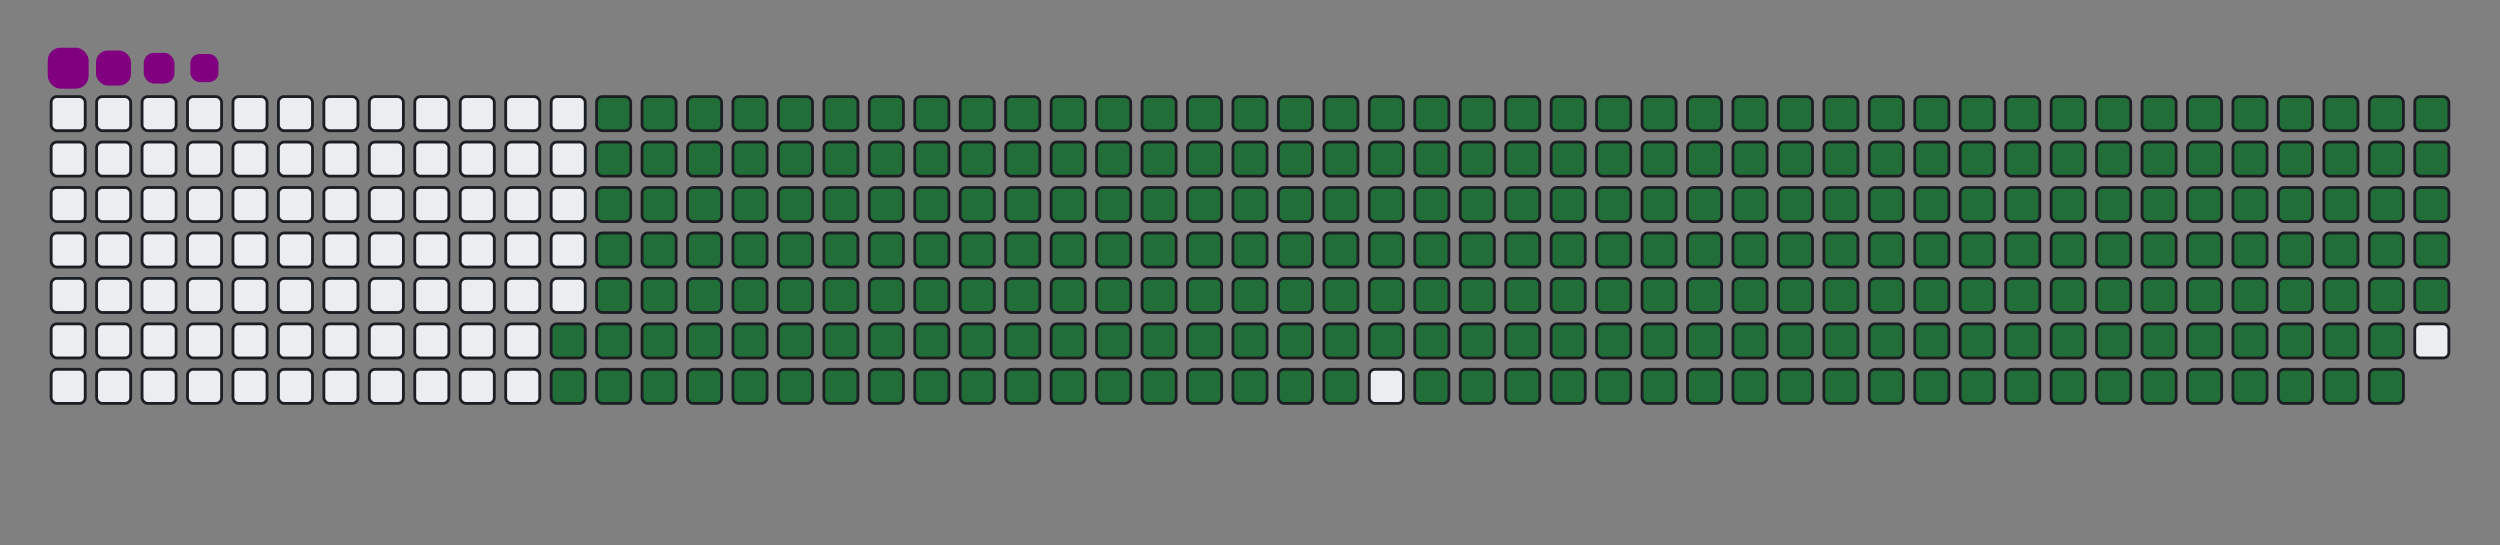 <svg viewBox="-16 -32 880 192" width="880" height="192" xmlns="http://www.w3.org/2000/svg"><rect x="-16" y="-32" width="880" height="192" fill="#808080" stroke="none"/><desc>Generated with https://github.com/Platane/snk</desc><style>:root{--cb:#1b1f230a;--cs:purple;--ce:#ebedf0;--c0:#ebedf0;--c1:#9be9a8;--c2:#40c463;--c3:#30a14e;--c4:#216e39}.c{shape-rendering:geometricPrecision;fill:#ebedf0;stroke-width:1px;stroke:#1b1f230a;animation:none 35900ms linear infinite;width:12px;height:12px}@keyframes c0{72.13%{fill:#216e39}72.15%,100%{fill:#ebedf0}}.c.c0{fill:#216e39;animation-name:c0}@keyframes c1{72.41%{fill:#216e39}72.43%,100%{fill:#ebedf0}}.c.c1{fill:#216e39;animation-name:c1}@keyframes c2{3.61%{fill:#216e39}3.63%,100%{fill:#ebedf0}}.c.c2{fill:#216e39;animation-name:c2}@keyframes c3{26.17%{fill:#216e39}26.19%,100%{fill:#ebedf0}}.c.c3{fill:#216e39;animation-name:c3}@keyframes c4{26.45%{fill:#216e39}26.47%,100%{fill:#ebedf0}}.c.c4{fill:#216e39;animation-name:c4}@keyframes c5{49.02%{fill:#216e39}49.04%,100%{fill:#ebedf0}}.c.c5{fill:#216e39;animation-name:c5}@keyframes c6{49.29%{fill:#216e39}49.31%,100%{fill:#ebedf0}}.c.c6{fill:#216e39;animation-name:c6}@keyframes c7{71.86%{fill:#216e39}71.88%,100%{fill:#ebedf0}}.c.c7{fill:#216e39;animation-name:c7}@keyframes c8{72.69%{fill:#216e39}72.71%,100%{fill:#ebedf0}}.c.c8{fill:#216e39;animation-name:c8}@keyframes c9{3.89%{fill:#216e39}3.91%,100%{fill:#ebedf0}}.c.c9{fill:#216e39;animation-name:c9}@keyframes ca{25.9%{fill:#216e39}25.92%,100%{fill:#ebedf0}}.c.ca{fill:#216e39;animation-name:ca}@keyframes cb{26.73%{fill:#216e39}26.75%,100%{fill:#ebedf0}}.c.cb{fill:#216e39;animation-name:cb}@keyframes cc{48.74%{fill:#216e39}48.76%,100%{fill:#ebedf0}}.c.cc{fill:#216e39;animation-name:cc}@keyframes cd{49.57%{fill:#216e39}49.59%,100%{fill:#ebedf0}}.c.cd{fill:#216e39;animation-name:cd}@keyframes ce{71.58%{fill:#216e39}71.6%,100%{fill:#ebedf0}}.c.ce{fill:#216e39;animation-name:ce}@keyframes cf{72.97%{fill:#216e39}72.99%,100%{fill:#ebedf0}}.c.cf{fill:#216e39;animation-name:cf}@keyframes cg{4.17%{fill:#216e39}4.19%,100%{fill:#ebedf0}}.c.cg{fill:#216e39;animation-name:cg}@keyframes ch{25.62%{fill:#216e39}25.64%,100%{fill:#ebedf0}}.c.ch{fill:#216e39;animation-name:ch}@keyframes ci{27.01%{fill:#216e39}27.03%,100%{fill:#ebedf0}}.c.ci{fill:#216e39;animation-name:ci}@keyframes cj{48.46%{fill:#216e39}48.48%,100%{fill:#ebedf0}}.c.cj{fill:#216e39;animation-name:cj}@keyframes ck{49.85%{fill:#216e39}49.87%,100%{fill:#ebedf0}}.c.ck{fill:#216e39;animation-name:ck}@keyframes cl{71.3%{fill:#216e39}71.32%,100%{fill:#ebedf0}}.c.cl{fill:#216e39;animation-name:cl}@keyframes cm{73.25%{fill:#216e39}73.27%,100%{fill:#ebedf0}}.c.cm{fill:#216e39;animation-name:cm}@keyframes cn{4.45%{fill:#216e39}4.47%,100%{fill:#ebedf0}}.c.cn{fill:#216e39;animation-name:cn}@keyframes co{25.34%{fill:#216e39}25.36%,100%{fill:#ebedf0}}.c.co{fill:#216e39;animation-name:co}@keyframes cp{27.29%{fill:#216e39}27.31%,100%{fill:#ebedf0}}.c.cp{fill:#216e39;animation-name:cp}@keyframes cq{48.18%{fill:#216e39}48.2%,100%{fill:#ebedf0}}.c.cq{fill:#216e39;animation-name:cq}@keyframes cr{50.13%{fill:#216e39}50.15%,100%{fill:#ebedf0}}.c.cr{fill:#216e39;animation-name:cr}@keyframes cs{71.02%{fill:#216e39}71.04%,100%{fill:#ebedf0}}.c.cs{fill:#216e39;animation-name:cs}@keyframes ct{73.53%{fill:#216e39}73.55%,100%{fill:#ebedf0}}.c.ct{fill:#216e39;animation-name:ct}@keyframes cu{4.73%{fill:#216e39}4.75%,100%{fill:#ebedf0}}.c.cu{fill:#216e39;animation-name:cu}@keyframes cv{25.06%{fill:#216e39}25.08%,100%{fill:#ebedf0}}.c.cv{fill:#216e39;animation-name:cv}@keyframes cw{27.57%{fill:#216e39}27.59%,100%{fill:#ebedf0}}.c.cw{fill:#216e39;animation-name:cw}@keyframes cx{47.9%{fill:#216e39}47.92%,100%{fill:#ebedf0}}.c.cx{fill:#216e39;animation-name:cx}@keyframes cy{50.41%{fill:#216e39}50.43%,100%{fill:#ebedf0}}.c.cy{fill:#216e39;animation-name:cy}@keyframes cz{70.74%{fill:#216e39}70.76%,100%{fill:#ebedf0}}.c.cz{fill:#216e39;animation-name:cz}@keyframes c10{73.81%{fill:#216e39}73.83%,100%{fill:#ebedf0}}.c.c10{fill:#216e39;animation-name:c10}@keyframes c11{5%{fill:#216e39}5.02%,100%{fill:#ebedf0}}.c.c11{fill:#216e39;animation-name:c11}@keyframes c12{24.78%{fill:#216e39}24.8%,100%{fill:#ebedf0}}.c.c12{fill:#216e39;animation-name:c12}@keyframes c13{27.85%{fill:#216e39}27.87%,100%{fill:#ebedf0}}.c.c13{fill:#216e39;animation-name:c13}@keyframes c14{47.62%{fill:#216e39}47.64%,100%{fill:#ebedf0}}.c.c14{fill:#216e39;animation-name:c14}@keyframes c15{50.69%{fill:#216e39}50.71%,100%{fill:#ebedf0}}.c.c15{fill:#216e39;animation-name:c15}@keyframes c16{70.46%{fill:#216e39}70.48%,100%{fill:#ebedf0}}.c.c16{fill:#216e39;animation-name:c16}@keyframes c17{74.08%{fill:#216e39}74.1%,100%{fill:#ebedf0}}.c.c17{fill:#216e39;animation-name:c17}@keyframes c18{5.28%{fill:#216e39}5.3%,100%{fill:#ebedf0}}.c.c18{fill:#216e39;animation-name:c18}@keyframes c19{24.5%{fill:#216e39}24.52%,100%{fill:#ebedf0}}.c.c19{fill:#216e39;animation-name:c19}@keyframes c1a{28.12%{fill:#216e39}28.14%,100%{fill:#ebedf0}}.c.c1a{fill:#216e39;animation-name:c1a}@keyframes c1b{47.34%{fill:#216e39}47.36%,100%{fill:#ebedf0}}.c.c1b{fill:#216e39;animation-name:c1b}@keyframes c1c{50.96%{fill:#216e39}50.98%,100%{fill:#ebedf0}}.c.c1c{fill:#216e39;animation-name:c1c}@keyframes c1d{70.18%{fill:#216e39}70.2%,100%{fill:#ebedf0}}.c.c1d{fill:#216e39;animation-name:c1d}@keyframes c1e{74.36%{fill:#216e39}74.38%,100%{fill:#ebedf0}}.c.c1e{fill:#216e39;animation-name:c1e}@keyframes c1f{5.56%{fill:#216e39}5.58%,100%{fill:#ebedf0}}.c.c1f{fill:#216e39;animation-name:c1f}@keyframes c1g{24.22%{fill:#216e39}24.24%,100%{fill:#ebedf0}}.c.c1g{fill:#216e39;animation-name:c1g}@keyframes c1h{28.4%{fill:#216e39}28.42%,100%{fill:#ebedf0}}.c.c1h{fill:#216e39;animation-name:c1h}@keyframes c1i{47.07%{fill:#216e39}47.09%,100%{fill:#ebedf0}}.c.c1i{fill:#216e39;animation-name:c1i}@keyframes c1j{51.24%{fill:#216e39}51.26%,100%{fill:#ebedf0}}.c.c1j{fill:#216e39;animation-name:c1j}@keyframes c1k{69.91%{fill:#216e39}69.93%,100%{fill:#ebedf0}}.c.c1k{fill:#216e39;animation-name:c1k}@keyframes c1l{74.64%{fill:#216e39}74.66%,100%{fill:#ebedf0}}.c.c1l{fill:#216e39;animation-name:c1l}@keyframes c1m{5.84%{fill:#216e39}5.86%,100%{fill:#ebedf0}}.c.c1m{fill:#216e39;animation-name:c1m}@keyframes c1n{23.95%{fill:#216e39}23.97%,100%{fill:#ebedf0}}.c.c1n{fill:#216e39;animation-name:c1n}@keyframes c1o{28.68%{fill:#216e39}28.7%,100%{fill:#ebedf0}}.c.c1o{fill:#216e39;animation-name:c1o}@keyframes c1p{46.79%{fill:#216e39}46.81%,100%{fill:#ebedf0}}.c.c1p{fill:#216e39;animation-name:c1p}@keyframes c1q{51.52%{fill:#216e39}51.54%,100%{fill:#ebedf0}}.c.c1q{fill:#216e39;animation-name:c1q}@keyframes c1r{69.63%{fill:#216e39}69.65%,100%{fill:#ebedf0}}.c.c1r{fill:#216e39;animation-name:c1r}@keyframes c1s{74.92%{fill:#216e39}74.94%,100%{fill:#ebedf0}}.c.c1s{fill:#216e39;animation-name:c1s}@keyframes c1t{6.12%{fill:#216e39}6.14%,100%{fill:#ebedf0}}.c.c1t{fill:#216e39;animation-name:c1t}@keyframes c1u{23.67%{fill:#216e39}23.69%,100%{fill:#ebedf0}}.c.c1u{fill:#216e39;animation-name:c1u}@keyframes c1v{28.96%{fill:#216e39}28.98%,100%{fill:#ebedf0}}.c.c1v{fill:#216e39;animation-name:c1v}@keyframes c1w{46.51%{fill:#216e39}46.53%,100%{fill:#ebedf0}}.c.c1w{fill:#216e39;animation-name:c1w}@keyframes c1x{51.8%{fill:#216e39}51.82%,100%{fill:#ebedf0}}.c.c1x{fill:#216e39;animation-name:c1x}@keyframes c1y{69.35%{fill:#216e39}69.37%,100%{fill:#ebedf0}}.c.c1y{fill:#216e39;animation-name:c1y}@keyframes c1z{75.2%{fill:#216e39}75.22%,100%{fill:#ebedf0}}.c.c1z{fill:#216e39;animation-name:c1z}@keyframes c20{6.4%{fill:#216e39}6.42%,100%{fill:#ebedf0}}.c.c20{fill:#216e39;animation-name:c20}@keyframes c21{23.39%{fill:#216e39}23.41%,100%{fill:#ebedf0}}.c.c21{fill:#216e39;animation-name:c21}@keyframes c22{29.24%{fill:#216e39}29.26%,100%{fill:#ebedf0}}.c.c22{fill:#216e39;animation-name:c22}@keyframes c23{46.23%{fill:#216e39}46.25%,100%{fill:#ebedf0}}.c.c23{fill:#216e39;animation-name:c23}@keyframes c24{52.08%{fill:#216e39}52.1%,100%{fill:#ebedf0}}.c.c24{fill:#216e39;animation-name:c24}@keyframes c25{69.07%{fill:#216e39}69.09%,100%{fill:#ebedf0}}.c.c25{fill:#216e39;animation-name:c25}@keyframes c26{75.48%{fill:#216e39}75.5%,100%{fill:#ebedf0}}.c.c26{fill:#216e39;animation-name:c26}@keyframes c27{6.68%{fill:#216e39}6.7%,100%{fill:#ebedf0}}.c.c27{fill:#216e39;animation-name:c27}@keyframes c28{23.11%{fill:#216e39}23.13%,100%{fill:#ebedf0}}.c.c28{fill:#216e39;animation-name:c28}@keyframes c29{29.52%{fill:#216e39}29.54%,100%{fill:#ebedf0}}.c.c29{fill:#216e39;animation-name:c29}@keyframes c2a{45.95%{fill:#216e39}45.97%,100%{fill:#ebedf0}}.c.c2a{fill:#216e39;animation-name:c2a}@keyframes c2b{52.36%{fill:#216e39}52.38%,100%{fill:#ebedf0}}.c.c2b{fill:#216e39;animation-name:c2b}@keyframes c2c{68.79%{fill:#216e39}68.81%,100%{fill:#ebedf0}}.c.c2c{fill:#216e39;animation-name:c2c}@keyframes c2d{75.76%{fill:#216e39}75.78%,100%{fill:#ebedf0}}.c.c2d{fill:#216e39;animation-name:c2d}@keyframes c2e{6.95%{fill:#216e39}6.97%,100%{fill:#ebedf0}}.c.c2e{fill:#216e39;animation-name:c2e}@keyframes c2f{22.83%{fill:#216e39}22.85%,100%{fill:#ebedf0}}.c.c2f{fill:#216e39;animation-name:c2f}@keyframes c2g{29.8%{fill:#216e39}29.82%,100%{fill:#ebedf0}}.c.c2g{fill:#216e39;animation-name:c2g}@keyframes c2h{45.67%{fill:#216e39}45.69%,100%{fill:#ebedf0}}.c.c2h{fill:#216e39;animation-name:c2h}@keyframes c2i{52.64%{fill:#216e39}52.66%,100%{fill:#ebedf0}}.c.c2i{fill:#216e39;animation-name:c2i}@keyframes c2j{68.51%{fill:#216e39}68.53%,100%{fill:#ebedf0}}.c.c2j{fill:#216e39;animation-name:c2j}@keyframes c2k{76.03%{fill:#216e39}76.05%,100%{fill:#ebedf0}}.c.c2k{fill:#216e39;animation-name:c2k}@keyframes c2l{7.23%{fill:#216e39}7.25%,100%{fill:#ebedf0}}.c.c2l{fill:#216e39;animation-name:c2l}@keyframes c2m{22.55%{fill:#216e39}22.57%,100%{fill:#ebedf0}}.c.c2m{fill:#216e39;animation-name:c2m}@keyframes c2n{30.07%{fill:#216e39}30.09%,100%{fill:#ebedf0}}.c.c2n{fill:#216e39;animation-name:c2n}@keyframes c2o{45.39%{fill:#216e39}45.41%,100%{fill:#ebedf0}}.c.c2o{fill:#216e39;animation-name:c2o}@keyframes c2p{52.91%{fill:#216e39}52.93%,100%{fill:#ebedf0}}.c.c2p{fill:#216e39;animation-name:c2p}@keyframes c2q{68.24%{fill:#216e39}68.26%,100%{fill:#ebedf0}}.c.c2q{fill:#216e39;animation-name:c2q}@keyframes c2r{76.31%{fill:#216e39}76.33%,100%{fill:#ebedf0}}.c.c2r{fill:#216e39;animation-name:c2r}@keyframes c2s{7.51%{fill:#216e39}7.53%,100%{fill:#ebedf0}}.c.c2s{fill:#216e39;animation-name:c2s}@keyframes c2t{22.27%{fill:#216e39}22.29%,100%{fill:#ebedf0}}.c.c2t{fill:#216e39;animation-name:c2t}@keyframes c2u{30.35%{fill:#216e39}30.37%,100%{fill:#ebedf0}}.c.c2u{fill:#216e39;animation-name:c2u}@keyframes c2v{45.12%{fill:#216e39}45.14%,100%{fill:#ebedf0}}.c.c2v{fill:#216e39;animation-name:c2v}@keyframes c2w{53.19%{fill:#216e39}53.21%,100%{fill:#ebedf0}}.c.c2w{fill:#216e39;animation-name:c2w}@keyframes c2x{67.96%{fill:#216e39}67.98%,100%{fill:#ebedf0}}.c.c2x{fill:#216e39;animation-name:c2x}@keyframes c2y{76.59%{fill:#216e39}76.61%,100%{fill:#ebedf0}}.c.c2y{fill:#216e39;animation-name:c2y}@keyframes c2z{7.79%{fill:#216e39}7.81%,100%{fill:#ebedf0}}.c.c2z{fill:#216e39;animation-name:c2z}@keyframes c30{22%{fill:#216e39}22.02%,100%{fill:#ebedf0}}.c.c30{fill:#216e39;animation-name:c30}@keyframes c31{30.63%{fill:#216e39}30.65%,100%{fill:#ebedf0}}.c.c31{fill:#216e39;animation-name:c31}@keyframes c32{44.84%{fill:#216e39}44.86%,100%{fill:#ebedf0}}.c.c32{fill:#216e39;animation-name:c32}@keyframes c33{53.47%{fill:#216e39}53.49%,100%{fill:#ebedf0}}.c.c33{fill:#216e39;animation-name:c33}@keyframes c34{67.68%{fill:#216e39}67.7%,100%{fill:#ebedf0}}.c.c34{fill:#216e39;animation-name:c34}@keyframes c35{76.87%{fill:#216e39}76.89%,100%{fill:#ebedf0}}.c.c35{fill:#216e39;animation-name:c35}@keyframes c36{8.07%{fill:#216e39}8.09%,100%{fill:#ebedf0}}.c.c36{fill:#216e39;animation-name:c36}@keyframes c37{21.72%{fill:#216e39}21.74%,100%{fill:#ebedf0}}.c.c37{fill:#216e39;animation-name:c37}@keyframes c38{30.91%{fill:#216e39}30.93%,100%{fill:#ebedf0}}.c.c38{fill:#216e39;animation-name:c38}@keyframes c39{44.56%{fill:#216e39}44.58%,100%{fill:#ebedf0}}.c.c39{fill:#216e39;animation-name:c39}@keyframes c3a{53.75%{fill:#216e39}53.77%,100%{fill:#ebedf0}}.c.c3a{fill:#216e39;animation-name:c3a}@keyframes c3b{67.4%{fill:#216e39}67.42%,100%{fill:#ebedf0}}.c.c3b{fill:#216e39;animation-name:c3b}@keyframes c3c{77.15%{fill:#216e39}77.17%,100%{fill:#ebedf0}}.c.c3c{fill:#216e39;animation-name:c3c}@keyframes c3d{8.35%{fill:#216e39}8.37%,100%{fill:#ebedf0}}.c.c3d{fill:#216e39;animation-name:c3d}@keyframes c3e{21.44%{fill:#216e39}21.46%,100%{fill:#ebedf0}}.c.c3e{fill:#216e39;animation-name:c3e}@keyframes c3f{31.19%{fill:#216e39}31.21%,100%{fill:#ebedf0}}.c.c3f{fill:#216e39;animation-name:c3f}@keyframes c3g{44.28%{fill:#216e39}44.3%,100%{fill:#ebedf0}}.c.c3g{fill:#216e39;animation-name:c3g}@keyframes c3h{54.03%{fill:#216e39}54.05%,100%{fill:#ebedf0}}.c.c3h{fill:#216e39;animation-name:c3h}@keyframes c3i{67.12%{fill:#216e39}67.14%,100%{fill:#ebedf0}}.c.c3i{fill:#216e39;animation-name:c3i}@keyframes c3j{8.63%{fill:#216e39}8.65%,100%{fill:#ebedf0}}.c.c3j{fill:#216e39;animation-name:c3j}@keyframes c3k{21.16%{fill:#216e39}21.18%,100%{fill:#ebedf0}}.c.c3k{fill:#216e39;animation-name:c3k}@keyframes c3l{31.47%{fill:#216e39}31.49%,100%{fill:#ebedf0}}.c.c3l{fill:#216e39;animation-name:c3l}@keyframes c3m{44%{fill:#216e39}44.02%,100%{fill:#ebedf0}}.c.c3m{fill:#216e39;animation-name:c3m}@keyframes c3n{54.31%{fill:#216e39}54.33%,100%{fill:#ebedf0}}.c.c3n{fill:#216e39;animation-name:c3n}@keyframes c3o{66.84%{fill:#216e39}66.86%,100%{fill:#ebedf0}}.c.c3o{fill:#216e39;animation-name:c3o}@keyframes c3p{77.71%{fill:#216e39}77.73%,100%{fill:#ebedf0}}.c.c3p{fill:#216e39;animation-name:c3p}@keyframes c3q{8.9%{fill:#216e39}8.92%,100%{fill:#ebedf0}}.c.c3q{fill:#216e39;animation-name:c3q}@keyframes c3r{20.88%{fill:#216e39}20.9%,100%{fill:#ebedf0}}.c.c3r{fill:#216e39;animation-name:c3r}@keyframes c3s{31.74%{fill:#216e39}31.76%,100%{fill:#ebedf0}}.c.c3s{fill:#216e39;animation-name:c3s}@keyframes c3t{43.72%{fill:#216e39}43.74%,100%{fill:#ebedf0}}.c.c3t{fill:#216e39;animation-name:c3t}@keyframes c3u{54.59%{fill:#216e39}54.61%,100%{fill:#ebedf0}}.c.c3u{fill:#216e39;animation-name:c3u}@keyframes c3v{66.56%{fill:#216e39}66.58%,100%{fill:#ebedf0}}.c.c3v{fill:#216e39;animation-name:c3v}@keyframes c3w{77.98%{fill:#216e39}78%,100%{fill:#ebedf0}}.c.c3w{fill:#216e39;animation-name:c3w}@keyframes c3x{9.18%{fill:#216e39}9.2%,100%{fill:#ebedf0}}.c.c3x{fill:#216e39;animation-name:c3x}@keyframes c3y{20.6%{fill:#216e39}20.62%,100%{fill:#ebedf0}}.c.c3y{fill:#216e39;animation-name:c3y}@keyframes c3z{32.02%{fill:#216e39}32.04%,100%{fill:#ebedf0}}.c.c3z{fill:#216e39;animation-name:c3z}@keyframes c40{43.44%{fill:#216e39}43.46%,100%{fill:#ebedf0}}.c.c40{fill:#216e39;animation-name:c40}@keyframes c41{54.86%{fill:#216e39}54.88%,100%{fill:#ebedf0}}.c.c41{fill:#216e39;animation-name:c41}@keyframes c42{66.29%{fill:#216e39}66.31%,100%{fill:#ebedf0}}.c.c42{fill:#216e39;animation-name:c42}@keyframes c43{78.26%{fill:#216e39}78.28%,100%{fill:#ebedf0}}.c.c43{fill:#216e39;animation-name:c43}@keyframes c44{9.46%{fill:#216e39}9.48%,100%{fill:#ebedf0}}.c.c44{fill:#216e39;animation-name:c44}@keyframes c45{20.32%{fill:#216e39}20.34%,100%{fill:#ebedf0}}.c.c45{fill:#216e39;animation-name:c45}@keyframes c46{32.3%{fill:#216e39}32.32%,100%{fill:#ebedf0}}.c.c46{fill:#216e39;animation-name:c46}@keyframes c47{43.17%{fill:#216e39}43.19%,100%{fill:#ebedf0}}.c.c47{fill:#216e39;animation-name:c47}@keyframes c48{55.14%{fill:#216e39}55.16%,100%{fill:#ebedf0}}.c.c48{fill:#216e39;animation-name:c48}@keyframes c49{66.01%{fill:#216e39}66.03%,100%{fill:#ebedf0}}.c.c49{fill:#216e39;animation-name:c49}@keyframes c4a{78.54%{fill:#216e39}78.56%,100%{fill:#ebedf0}}.c.c4a{fill:#216e39;animation-name:c4a}@keyframes c4b{9.74%{fill:#216e39}9.76%,100%{fill:#ebedf0}}.c.c4b{fill:#216e39;animation-name:c4b}@keyframes c4c{20.05%{fill:#216e39}20.07%,100%{fill:#ebedf0}}.c.c4c{fill:#216e39;animation-name:c4c}@keyframes c4d{32.58%{fill:#216e39}32.6%,100%{fill:#ebedf0}}.c.c4d{fill:#216e39;animation-name:c4d}@keyframes c4e{42.89%{fill:#216e39}42.91%,100%{fill:#ebedf0}}.c.c4e{fill:#216e39;animation-name:c4e}@keyframes c4f{55.42%{fill:#216e39}55.44%,100%{fill:#ebedf0}}.c.c4f{fill:#216e39;animation-name:c4f}@keyframes c4g{65.73%{fill:#216e39}65.75%,100%{fill:#ebedf0}}.c.c4g{fill:#216e39;animation-name:c4g}@keyframes c4h{78.82%{fill:#216e39}78.84%,100%{fill:#ebedf0}}.c.c4h{fill:#216e39;animation-name:c4h}@keyframes c4i{10.02%{fill:#216e39}10.04%,100%{fill:#ebedf0}}.c.c4i{fill:#216e39;animation-name:c4i}@keyframes c4j{19.77%{fill:#216e39}19.79%,100%{fill:#ebedf0}}.c.c4j{fill:#216e39;animation-name:c4j}@keyframes c4k{32.86%{fill:#216e39}32.88%,100%{fill:#ebedf0}}.c.c4k{fill:#216e39;animation-name:c4k}@keyframes c4l{42.61%{fill:#216e39}42.63%,100%{fill:#ebedf0}}.c.c4l{fill:#216e39;animation-name:c4l}@keyframes c4m{55.7%{fill:#216e39}55.72%,100%{fill:#ebedf0}}.c.c4m{fill:#216e39;animation-name:c4m}@keyframes c4n{65.45%{fill:#216e39}65.47%,100%{fill:#ebedf0}}.c.c4n{fill:#216e39;animation-name:c4n}@keyframes c4o{79.1%{fill:#216e39}79.12%,100%{fill:#ebedf0}}.c.c4o{fill:#216e39;animation-name:c4o}@keyframes c4p{10.3%{fill:#216e39}10.32%,100%{fill:#ebedf0}}.c.c4p{fill:#216e39;animation-name:c4p}@keyframes c4q{19.49%{fill:#216e39}19.51%,100%{fill:#ebedf0}}.c.c4q{fill:#216e39;animation-name:c4q}@keyframes c4r{33.14%{fill:#216e39}33.16%,100%{fill:#ebedf0}}.c.c4r{fill:#216e39;animation-name:c4r}@keyframes c4s{42.33%{fill:#216e39}42.35%,100%{fill:#ebedf0}}.c.c4s{fill:#216e39;animation-name:c4s}@keyframes c4t{55.98%{fill:#216e39}56%,100%{fill:#ebedf0}}.c.c4t{fill:#216e39;animation-name:c4t}@keyframes c4u{65.17%{fill:#216e39}65.19%,100%{fill:#ebedf0}}.c.c4u{fill:#216e39;animation-name:c4u}@keyframes c4v{79.38%{fill:#216e39}79.4%,100%{fill:#ebedf0}}.c.c4v{fill:#216e39;animation-name:c4v}@keyframes c4w{10.57%{fill:#216e39}10.59%,100%{fill:#ebedf0}}.c.c4w{fill:#216e39;animation-name:c4w}@keyframes c4x{19.21%{fill:#216e39}19.23%,100%{fill:#ebedf0}}.c.c4x{fill:#216e39;animation-name:c4x}@keyframes c4y{33.42%{fill:#216e39}33.44%,100%{fill:#ebedf0}}.c.c4y{fill:#216e39;animation-name:c4y}@keyframes c4z{42.05%{fill:#216e39}42.07%,100%{fill:#ebedf0}}.c.c4z{fill:#216e39;animation-name:c4z}@keyframes c50{56.26%{fill:#216e39}56.28%,100%{fill:#ebedf0}}.c.c50{fill:#216e39;animation-name:c50}@keyframes c51{64.89%{fill:#216e39}64.91%,100%{fill:#ebedf0}}.c.c51{fill:#216e39;animation-name:c51}@keyframes c52{79.66%{fill:#216e39}79.68%,100%{fill:#ebedf0}}.c.c52{fill:#216e39;animation-name:c52}@keyframes c53{10.85%{fill:#216e39}10.87%,100%{fill:#ebedf0}}.c.c53{fill:#216e39;animation-name:c53}@keyframes c54{18.93%{fill:#216e39}18.95%,100%{fill:#ebedf0}}.c.c54{fill:#216e39;animation-name:c54}@keyframes c55{33.69%{fill:#216e39}33.71%,100%{fill:#ebedf0}}.c.c55{fill:#216e39;animation-name:c55}@keyframes c56{41.77%{fill:#216e39}41.79%,100%{fill:#ebedf0}}.c.c56{fill:#216e39;animation-name:c56}@keyframes c57{56.54%{fill:#216e39}56.56%,100%{fill:#ebedf0}}.c.c57{fill:#216e39;animation-name:c57}@keyframes c58{64.61%{fill:#216e39}64.63%,100%{fill:#ebedf0}}.c.c58{fill:#216e39;animation-name:c58}@keyframes c59{79.93%{fill:#216e39}79.95%,100%{fill:#ebedf0}}.c.c59{fill:#216e39;animation-name:c59}@keyframes c5a{11.13%{fill:#216e39}11.15%,100%{fill:#ebedf0}}.c.c5a{fill:#216e39;animation-name:c5a}@keyframes c5b{18.65%{fill:#216e39}18.67%,100%{fill:#ebedf0}}.c.c5b{fill:#216e39;animation-name:c5b}@keyframes c5c{33.97%{fill:#216e39}33.99%,100%{fill:#ebedf0}}.c.c5c{fill:#216e39;animation-name:c5c}@keyframes c5d{41.49%{fill:#216e39}41.51%,100%{fill:#ebedf0}}.c.c5d{fill:#216e39;animation-name:c5d}@keyframes c5e{56.81%{fill:#216e39}56.83%,100%{fill:#ebedf0}}.c.c5e{fill:#216e39;animation-name:c5e}@keyframes c5f{64.34%{fill:#216e39}64.36%,100%{fill:#ebedf0}}.c.c5f{fill:#216e39;animation-name:c5f}@keyframes c5g{80.21%{fill:#216e39}80.23%,100%{fill:#ebedf0}}.c.c5g{fill:#216e39;animation-name:c5g}@keyframes c5h{11.41%{fill:#216e39}11.43%,100%{fill:#ebedf0}}.c.c5h{fill:#216e39;animation-name:c5h}@keyframes c5i{18.37%{fill:#216e39}18.39%,100%{fill:#ebedf0}}.c.c5i{fill:#216e39;animation-name:c5i}@keyframes c5j{34.25%{fill:#216e39}34.27%,100%{fill:#ebedf0}}.c.c5j{fill:#216e39;animation-name:c5j}@keyframes c5k{41.22%{fill:#216e39}41.24%,100%{fill:#ebedf0}}.c.c5k{fill:#216e39;animation-name:c5k}@keyframes c5l{57.09%{fill:#216e39}57.11%,100%{fill:#ebedf0}}.c.c5l{fill:#216e39;animation-name:c5l}@keyframes c5m{64.06%{fill:#216e39}64.08%,100%{fill:#ebedf0}}.c.c5m{fill:#216e39;animation-name:c5m}@keyframes c5n{80.49%{fill:#216e39}80.51%,100%{fill:#ebedf0}}.c.c5n{fill:#216e39;animation-name:c5n}@keyframes c5o{11.69%{fill:#216e39}11.71%,100%{fill:#ebedf0}}.c.c5o{fill:#216e39;animation-name:c5o}@keyframes c5p{18.1%{fill:#216e39}18.12%,100%{fill:#ebedf0}}.c.c5p{fill:#216e39;animation-name:c5p}@keyframes c5q{34.53%{fill:#216e39}34.55%,100%{fill:#ebedf0}}.c.c5q{fill:#216e39;animation-name:c5q}@keyframes c5r{40.94%{fill:#216e39}40.96%,100%{fill:#ebedf0}}.c.c5r{fill:#216e39;animation-name:c5r}@keyframes c5s{57.37%{fill:#216e39}57.39%,100%{fill:#ebedf0}}.c.c5s{fill:#216e39;animation-name:c5s}@keyframes c5t{63.78%{fill:#216e39}63.8%,100%{fill:#ebedf0}}.c.c5t{fill:#216e39;animation-name:c5t}@keyframes c5u{80.77%{fill:#216e39}80.79%,100%{fill:#ebedf0}}.c.c5u{fill:#216e39;animation-name:c5u}@keyframes c5v{11.97%{fill:#216e39}11.99%,100%{fill:#ebedf0}}.c.c5v{fill:#216e39;animation-name:c5v}@keyframes c5w{17.82%{fill:#216e39}17.84%,100%{fill:#ebedf0}}.c.c5w{fill:#216e39;animation-name:c5w}@keyframes c5x{34.81%{fill:#216e39}34.83%,100%{fill:#ebedf0}}.c.c5x{fill:#216e39;animation-name:c5x}@keyframes c5y{40.66%{fill:#216e39}40.68%,100%{fill:#ebedf0}}.c.c5y{fill:#216e39;animation-name:c5y}@keyframes c5z{57.65%{fill:#216e39}57.67%,100%{fill:#ebedf0}}.c.c5z{fill:#216e39;animation-name:c5z}@keyframes c60{63.5%{fill:#216e39}63.52%,100%{fill:#ebedf0}}.c.c60{fill:#216e39;animation-name:c60}@keyframes c61{81.05%{fill:#216e39}81.07%,100%{fill:#ebedf0}}.c.c61{fill:#216e39;animation-name:c61}@keyframes c62{12.25%{fill:#216e39}12.27%,100%{fill:#ebedf0}}.c.c62{fill:#216e39;animation-name:c62}@keyframes c63{17.54%{fill:#216e39}17.56%,100%{fill:#ebedf0}}.c.c63{fill:#216e39;animation-name:c63}@keyframes c64{35.09%{fill:#216e39}35.11%,100%{fill:#ebedf0}}.c.c64{fill:#216e39;animation-name:c64}@keyframes c65{40.38%{fill:#216e39}40.4%,100%{fill:#ebedf0}}.c.c65{fill:#216e39;animation-name:c65}@keyframes c66{57.93%{fill:#216e39}57.95%,100%{fill:#ebedf0}}.c.c66{fill:#216e39;animation-name:c66}@keyframes c67{63.22%{fill:#216e39}63.24%,100%{fill:#ebedf0}}.c.c67{fill:#216e39;animation-name:c67}@keyframes c68{81.33%{fill:#216e39}81.35%,100%{fill:#ebedf0}}.c.c68{fill:#216e39;animation-name:c68}@keyframes c69{12.52%{fill:#216e39}12.54%,100%{fill:#ebedf0}}.c.c69{fill:#216e39;animation-name:c69}@keyframes c6a{17.26%{fill:#216e39}17.28%,100%{fill:#ebedf0}}.c.c6a{fill:#216e39;animation-name:c6a}@keyframes c6b{35.37%{fill:#216e39}35.39%,100%{fill:#ebedf0}}.c.c6b{fill:#216e39;animation-name:c6b}@keyframes c6c{40.1%{fill:#216e39}40.12%,100%{fill:#ebedf0}}.c.c6c{fill:#216e39;animation-name:c6c}@keyframes c6d{58.21%{fill:#216e39}58.23%,100%{fill:#ebedf0}}.c.c6d{fill:#216e39;animation-name:c6d}@keyframes c6e{62.94%{fill:#216e39}62.96%,100%{fill:#ebedf0}}.c.c6e{fill:#216e39;animation-name:c6e}@keyframes c6f{81.61%{fill:#216e39}81.63%,100%{fill:#ebedf0}}.c.c6f{fill:#216e39;animation-name:c6f}@keyframes c6g{12.8%{fill:#216e39}12.82%,100%{fill:#ebedf0}}.c.c6g{fill:#216e39;animation-name:c6g}@keyframes c6h{16.98%{fill:#216e39}17%,100%{fill:#ebedf0}}.c.c6h{fill:#216e39;animation-name:c6h}@keyframes c6i{35.64%{fill:#216e39}35.66%,100%{fill:#ebedf0}}.c.c6i{fill:#216e39;animation-name:c6i}@keyframes c6j{39.82%{fill:#216e39}39.84%,100%{fill:#ebedf0}}.c.c6j{fill:#216e39;animation-name:c6j}@keyframes c6k{58.49%{fill:#216e39}58.51%,100%{fill:#ebedf0}}.c.c6k{fill:#216e39;animation-name:c6k}@keyframes c6l{62.66%{fill:#216e39}62.68%,100%{fill:#ebedf0}}.c.c6l{fill:#216e39;animation-name:c6l}@keyframes c6m{81.88%{fill:#216e39}81.9%,100%{fill:#ebedf0}}.c.c6m{fill:#216e39;animation-name:c6m}@keyframes c6n{13.08%{fill:#216e39}13.1%,100%{fill:#ebedf0}}.c.c6n{fill:#216e39;animation-name:c6n}@keyframes c6o{16.7%{fill:#216e39}16.72%,100%{fill:#ebedf0}}.c.c6o{fill:#216e39;animation-name:c6o}@keyframes c6p{35.92%{fill:#216e39}35.94%,100%{fill:#ebedf0}}.c.c6p{fill:#216e39;animation-name:c6p}@keyframes c6q{39.54%{fill:#216e39}39.56%,100%{fill:#ebedf0}}.c.c6q{fill:#216e39;animation-name:c6q}@keyframes c6r{58.76%{fill:#216e39}58.78%,100%{fill:#ebedf0}}.c.c6r{fill:#216e39;animation-name:c6r}@keyframes c6s{62.39%{fill:#216e39}62.41%,100%{fill:#ebedf0}}.c.c6s{fill:#216e39;animation-name:c6s}@keyframes c6t{82.16%{fill:#216e39}82.18%,100%{fill:#ebedf0}}.c.c6t{fill:#216e39;animation-name:c6t}@keyframes c6u{13.36%{fill:#216e39}13.38%,100%{fill:#ebedf0}}.c.c6u{fill:#216e39;animation-name:c6u}@keyframes c6v{16.42%{fill:#216e39}16.44%,100%{fill:#ebedf0}}.c.c6v{fill:#216e39;animation-name:c6v}@keyframes c6w{36.2%{fill:#216e39}36.22%,100%{fill:#ebedf0}}.c.c6w{fill:#216e39;animation-name:c6w}@keyframes c6x{39.27%{fill:#216e39}39.29%,100%{fill:#ebedf0}}.c.c6x{fill:#216e39;animation-name:c6x}@keyframes c6y{59.04%{fill:#216e39}59.06%,100%{fill:#ebedf0}}.c.c6y{fill:#216e39;animation-name:c6y}@keyframes c6z{62.11%{fill:#216e39}62.13%,100%{fill:#ebedf0}}.c.c6z{fill:#216e39;animation-name:c6z}@keyframes c70{82.44%{fill:#216e39}82.46%,100%{fill:#ebedf0}}.c.c70{fill:#216e39;animation-name:c70}@keyframes c71{13.64%{fill:#216e39}13.66%,100%{fill:#ebedf0}}.c.c71{fill:#216e39;animation-name:c71}@keyframes c72{16.15%{fill:#216e39}16.17%,100%{fill:#ebedf0}}.c.c72{fill:#216e39;animation-name:c72}@keyframes c73{36.48%{fill:#216e39}36.5%,100%{fill:#ebedf0}}.c.c73{fill:#216e39;animation-name:c73}@keyframes c74{38.99%{fill:#216e39}39.01%,100%{fill:#ebedf0}}.c.c74{fill:#216e39;animation-name:c74}@keyframes c75{59.32%{fill:#216e39}59.34%,100%{fill:#ebedf0}}.c.c75{fill:#216e39;animation-name:c75}@keyframes c76{61.83%{fill:#216e39}61.85%,100%{fill:#ebedf0}}.c.c76{fill:#216e39;animation-name:c76}@keyframes c77{82.72%{fill:#216e39}82.74%,100%{fill:#ebedf0}}.c.c77{fill:#216e39;animation-name:c77}@keyframes c78{13.92%{fill:#216e39}13.94%,100%{fill:#ebedf0}}.c.c78{fill:#216e39;animation-name:c78}@keyframes c79{15.87%{fill:#216e39}15.89%,100%{fill:#ebedf0}}.c.c79{fill:#216e39;animation-name:c79}@keyframes c7a{36.76%{fill:#216e39}36.78%,100%{fill:#ebedf0}}.c.c7a{fill:#216e39;animation-name:c7a}@keyframes c7b{38.71%{fill:#216e39}38.73%,100%{fill:#ebedf0}}.c.c7b{fill:#216e39;animation-name:c7b}@keyframes c7c{59.6%{fill:#216e39}59.62%,100%{fill:#ebedf0}}.c.c7c{fill:#216e39;animation-name:c7c}@keyframes c7d{61.55%{fill:#216e39}61.57%,100%{fill:#ebedf0}}.c.c7d{fill:#216e39;animation-name:c7d}@keyframes c7e{83%{fill:#216e39}83.02%,100%{fill:#ebedf0}}.c.c7e{fill:#216e39;animation-name:c7e}@keyframes c7f{14.2%{fill:#216e39}14.22%,100%{fill:#ebedf0}}.c.c7f{fill:#216e39;animation-name:c7f}@keyframes c7g{15.59%{fill:#216e39}15.61%,100%{fill:#ebedf0}}.c.c7g{fill:#216e39;animation-name:c7g}@keyframes c7h{37.04%{fill:#216e39}37.06%,100%{fill:#ebedf0}}.c.c7h{fill:#216e39;animation-name:c7h}@keyframes c7i{38.43%{fill:#216e39}38.45%,100%{fill:#ebedf0}}.c.c7i{fill:#216e39;animation-name:c7i}@keyframes c7j{59.88%{fill:#216e39}59.9%,100%{fill:#ebedf0}}.c.c7j{fill:#216e39;animation-name:c7j}@keyframes c7k{61.27%{fill:#216e39}61.29%,100%{fill:#ebedf0}}.c.c7k{fill:#216e39;animation-name:c7k}@keyframes c7l{83.28%{fill:#216e39}83.3%,100%{fill:#ebedf0}}.c.c7l{fill:#216e39;animation-name:c7l}@keyframes c7m{14.47%{fill:#216e39}14.49%,100%{fill:#ebedf0}}.c.c7m{fill:#216e39;animation-name:c7m}@keyframes c7n{15.31%{fill:#216e39}15.33%,100%{fill:#ebedf0}}.c.c7n{fill:#216e39;animation-name:c7n}@keyframes c7o{37.32%{fill:#216e39}37.34%,100%{fill:#ebedf0}}.c.c7o{fill:#216e39;animation-name:c7o}@keyframes c7p{38.15%{fill:#216e39}38.17%,100%{fill:#ebedf0}}.c.c7p{fill:#216e39;animation-name:c7p}@keyframes c7q{60.16%{fill:#216e39}60.18%,100%{fill:#ebedf0}}.c.c7q{fill:#216e39;animation-name:c7q}@keyframes c7r{60.99%{fill:#216e39}61.01%,100%{fill:#ebedf0}}.c.c7r{fill:#216e39;animation-name:c7r}@keyframes c7s{83.56%{fill:#216e39}83.58%,100%{fill:#ebedf0}}.c.c7s{fill:#216e39;animation-name:c7s}@keyframes c7t{14.75%{fill:#216e39}14.77%,100%{fill:#ebedf0}}.c.c7t{fill:#216e39;animation-name:c7t}@keyframes c7u{15.03%{fill:#216e39}15.05%,100%{fill:#ebedf0}}.c.c7u{fill:#216e39;animation-name:c7u}@keyframes c7v{37.59%{fill:#216e39}37.61%,100%{fill:#ebedf0}}.c.c7v{fill:#216e39;animation-name:c7v}@keyframes c7w{37.87%{fill:#216e39}37.89%,100%{fill:#ebedf0}}.c.c7w{fill:#216e39;animation-name:c7w}@keyframes c7x{60.44%{fill:#216e39}60.46%,100%{fill:#ebedf0}}.c.c7x{fill:#216e39;animation-name:c7x}.u{transform-origin:0 0;transform:scale(0,1);animation:none linear 35900ms infinite}@keyframes u0{3.61%{transform:scale(0.000,1)}3.63%,3.89%{transform:scale(0.003,1)}3.91%,4.17%{transform:scale(0.007,1)}4.19%,4.45%{transform:scale(0.010,1)}4.47%,4.73%{transform:scale(0.014,1)}4.75%,5%{transform:scale(0.017,1)}5.02%,5.28%{transform:scale(0.021,1)}5.3%,5.56%{transform:scale(0.024,1)}5.58%,5.84%{transform:scale(0.028,1)}5.86%,6.12%{transform:scale(0.031,1)}6.14%,6.4%{transform:scale(0.035,1)}6.42%,6.68%{transform:scale(0.038,1)}6.7%,6.95%{transform:scale(0.042,1)}6.97%,7.23%{transform:scale(0.045,1)}7.25%,7.51%{transform:scale(0.049,1)}7.53%,7.79%{transform:scale(0.052,1)}7.81%,8.07%{transform:scale(0.056,1)}8.09%,8.35%{transform:scale(0.059,1)}8.37%,8.63%{transform:scale(0.063,1)}8.65%,8.9%{transform:scale(0.066,1)}8.92%,9.18%{transform:scale(0.070,1)}9.2%,9.46%{transform:scale(0.073,1)}9.48%,9.74%{transform:scale(0.077,1)}9.76%,10.02%{transform:scale(0.080,1)}10.04%,10.3%{transform:scale(0.084,1)}10.32%,10.57%{transform:scale(0.087,1)}10.59%,10.85%{transform:scale(0.091,1)}10.87%,11.13%{transform:scale(0.094,1)}11.15%,11.41%{transform:scale(0.098,1)}11.43%,11.69%{transform:scale(0.101,1)}11.71%,11.97%{transform:scale(0.105,1)}11.99%,12.25%{transform:scale(0.108,1)}12.27%,12.52%{transform:scale(0.112,1)}12.54%,12.8%{transform:scale(0.115,1)}12.82%,13.08%{transform:scale(0.119,1)}13.1%,13.36%{transform:scale(0.122,1)}13.38%,13.64%{transform:scale(0.126,1)}13.66%,13.92%{transform:scale(0.129,1)}13.94%,14.2%{transform:scale(0.133,1)}14.22%,14.47%{transform:scale(0.136,1)}14.49%,14.75%{transform:scale(0.140,1)}14.77%,15.03%{transform:scale(0.143,1)}15.05%,15.31%{transform:scale(0.147,1)}15.33%,15.59%{transform:scale(0.150,1)}15.61%,15.87%{transform:scale(0.154,1)}15.89%,16.15%{transform:scale(0.157,1)}16.17%,16.42%{transform:scale(0.161,1)}16.44%,16.7%{transform:scale(0.164,1)}16.72%,16.98%{transform:scale(0.168,1)}17%,17.26%{transform:scale(0.171,1)}17.28%,17.54%{transform:scale(0.175,1)}17.56%,17.82%{transform:scale(0.178,1)}17.84%,18.1%{transform:scale(0.182,1)}18.12%,18.37%{transform:scale(0.185,1)}18.39%,18.65%{transform:scale(0.189,1)}18.67%,18.93%{transform:scale(0.192,1)}18.95%,19.21%{transform:scale(0.196,1)}19.23%,19.49%{transform:scale(0.199,1)}19.51%,19.77%{transform:scale(0.203,1)}19.79%,20.05%{transform:scale(0.206,1)}20.07%,20.32%{transform:scale(0.210,1)}20.34%,20.6%{transform:scale(0.213,1)}20.62%,20.88%{transform:scale(0.217,1)}20.9%,21.16%{transform:scale(0.220,1)}21.18%,21.44%{transform:scale(0.224,1)}21.46%,21.72%{transform:scale(0.227,1)}21.74%,22%{transform:scale(0.231,1)}22.02%,22.27%{transform:scale(0.234,1)}22.29%,22.55%{transform:scale(0.238,1)}22.57%,22.83%{transform:scale(0.241,1)}22.85%,23.11%{transform:scale(0.245,1)}23.13%,23.39%{transform:scale(0.248,1)}23.41%,23.67%{transform:scale(0.252,1)}23.69%,23.95%{transform:scale(0.255,1)}23.97%,24.22%{transform:scale(0.259,1)}24.24%,24.5%{transform:scale(0.262,1)}24.52%,24.78%{transform:scale(0.266,1)}24.8%,25.06%{transform:scale(0.269,1)}25.08%,25.34%{transform:scale(0.273,1)}25.36%,25.62%{transform:scale(0.276,1)}25.64%,25.9%{transform:scale(0.280,1)}25.92%,26.17%{transform:scale(0.283,1)}26.19%,26.45%{transform:scale(0.287,1)}26.47%,26.73%{transform:scale(0.290,1)}26.75%,27.01%{transform:scale(0.294,1)}27.03%,27.29%{transform:scale(0.297,1)}27.31%,27.57%{transform:scale(0.301,1)}27.59%,27.85%{transform:scale(0.304,1)}27.87%,28.12%{transform:scale(0.308,1)}28.14%,28.4%{transform:scale(0.311,1)}28.42%,28.68%{transform:scale(0.315,1)}28.7%,28.96%{transform:scale(0.318,1)}28.98%,29.24%{transform:scale(0.322,1)}29.26%,29.52%{transform:scale(0.325,1)}29.54%,29.8%{transform:scale(0.329,1)}29.82%,30.07%{transform:scale(0.332,1)}30.09%,30.35%{transform:scale(0.336,1)}30.37%,30.63%{transform:scale(0.339,1)}30.65%,30.91%{transform:scale(0.343,1)}30.93%,31.19%{transform:scale(0.346,1)}31.21%,31.47%{transform:scale(0.350,1)}31.49%,31.74%{transform:scale(0.353,1)}31.76%,32.02%{transform:scale(0.357,1)}32.04%,32.3%{transform:scale(0.360,1)}32.32%,32.58%{transform:scale(0.364,1)}32.6%,32.86%{transform:scale(0.367,1)}32.88%,33.14%{transform:scale(0.371,1)}33.16%,33.42%{transform:scale(0.374,1)}33.44%,33.69%{transform:scale(0.378,1)}33.71%,33.97%{transform:scale(0.381,1)}33.99%,34.25%{transform:scale(0.385,1)}34.27%,34.53%{transform:scale(0.388,1)}34.55%,34.81%{transform:scale(0.392,1)}34.83%,35.09%{transform:scale(0.395,1)}35.11%,35.37%{transform:scale(0.399,1)}35.39%,35.64%{transform:scale(0.402,1)}35.66%,35.92%{transform:scale(0.406,1)}35.94%,36.2%{transform:scale(0.409,1)}36.22%,36.48%{transform:scale(0.413,1)}36.5%,36.76%{transform:scale(0.416,1)}36.78%,37.04%{transform:scale(0.420,1)}37.06%,37.32%{transform:scale(0.423,1)}37.34%,37.59%{transform:scale(0.427,1)}37.61%,37.87%{transform:scale(0.430,1)}37.89%,38.15%{transform:scale(0.434,1)}38.17%,38.43%{transform:scale(0.437,1)}38.45%,38.71%{transform:scale(0.441,1)}38.73%,38.99%{transform:scale(0.444,1)}39.01%,39.27%{transform:scale(0.448,1)}39.29%,39.54%{transform:scale(0.451,1)}39.56%,39.82%{transform:scale(0.455,1)}39.84%,40.1%{transform:scale(0.458,1)}40.12%,40.38%{transform:scale(0.462,1)}40.4%,40.66%{transform:scale(0.465,1)}40.68%,40.94%{transform:scale(0.469,1)}40.96%,41.22%{transform:scale(0.472,1)}41.24%,41.49%{transform:scale(0.476,1)}41.51%,41.77%{transform:scale(0.479,1)}41.79%,42.05%{transform:scale(0.483,1)}42.07%,42.33%{transform:scale(0.486,1)}42.35%,42.61%{transform:scale(0.490,1)}42.63%,42.89%{transform:scale(0.493,1)}42.91%,43.17%{transform:scale(0.497,1)}43.19%,43.44%{transform:scale(0.500,1)}43.46%,43.72%{transform:scale(0.503,1)}43.74%,44%{transform:scale(0.507,1)}44.02%,44.28%{transform:scale(0.510,1)}44.3%,44.56%{transform:scale(0.514,1)}44.58%,44.84%{transform:scale(0.517,1)}44.86%,45.12%{transform:scale(0.521,1)}45.14%,45.39%{transform:scale(0.524,1)}45.41%,45.67%{transform:scale(0.528,1)}45.69%,45.95%{transform:scale(0.531,1)}45.97%,46.23%{transform:scale(0.535,1)}46.25%,46.51%{transform:scale(0.538,1)}46.53%,46.79%{transform:scale(0.542,1)}46.81%,47.07%{transform:scale(0.545,1)}47.09%,47.34%{transform:scale(0.549,1)}47.36%,47.62%{transform:scale(0.552,1)}47.64%,47.9%{transform:scale(0.556,1)}47.92%,48.18%{transform:scale(0.559,1)}48.2%,48.46%{transform:scale(0.563,1)}48.48%,48.74%{transform:scale(0.566,1)}48.76%,49.02%{transform:scale(0.570,1)}49.04%,49.29%{transform:scale(0.573,1)}49.31%,49.57%{transform:scale(0.577,1)}49.59%,49.85%{transform:scale(0.580,1)}49.87%,50.13%{transform:scale(0.584,1)}50.15%,50.41%{transform:scale(0.587,1)}50.43%,50.69%{transform:scale(0.591,1)}50.71%,50.96%{transform:scale(0.594,1)}50.98%,51.24%{transform:scale(0.598,1)}51.26%,51.52%{transform:scale(0.601,1)}51.54%,51.8%{transform:scale(0.605,1)}51.82%,52.08%{transform:scale(0.608,1)}52.1%,52.36%{transform:scale(0.612,1)}52.38%,52.64%{transform:scale(0.615,1)}52.66%,52.91%{transform:scale(0.619,1)}52.93%,53.19%{transform:scale(0.622,1)}53.21%,53.47%{transform:scale(0.626,1)}53.49%,53.75%{transform:scale(0.629,1)}53.77%,54.03%{transform:scale(0.633,1)}54.05%,54.31%{transform:scale(0.636,1)}54.33%,54.59%{transform:scale(0.640,1)}54.61%,54.86%{transform:scale(0.643,1)}54.88%,55.14%{transform:scale(0.647,1)}55.16%,55.42%{transform:scale(0.650,1)}55.44%,55.7%{transform:scale(0.654,1)}55.72%,55.98%{transform:scale(0.657,1)}56%,56.26%{transform:scale(0.661,1)}56.28%,56.54%{transform:scale(0.664,1)}56.56%,56.81%{transform:scale(0.668,1)}56.83%,57.09%{transform:scale(0.671,1)}57.11%,57.37%{transform:scale(0.675,1)}57.39%,57.65%{transform:scale(0.678,1)}57.67%,57.93%{transform:scale(0.682,1)}57.95%,58.21%{transform:scale(0.685,1)}58.23%,58.49%{transform:scale(0.689,1)}58.51%,58.76%{transform:scale(0.692,1)}58.78%,59.04%{transform:scale(0.696,1)}59.06%,59.32%{transform:scale(0.699,1)}59.34%,59.6%{transform:scale(0.703,1)}59.62%,59.88%{transform:scale(0.706,1)}59.9%,60.16%{transform:scale(0.710,1)}60.18%,60.44%{transform:scale(0.713,1)}60.46%,60.99%{transform:scale(0.717,1)}61.01%,61.27%{transform:scale(0.720,1)}61.29%,61.55%{transform:scale(0.724,1)}61.57%,61.83%{transform:scale(0.727,1)}61.85%,62.11%{transform:scale(0.731,1)}62.13%,62.39%{transform:scale(0.734,1)}62.41%,62.66%{transform:scale(0.738,1)}62.68%,62.94%{transform:scale(0.741,1)}62.96%,63.22%{transform:scale(0.745,1)}63.24%,63.5%{transform:scale(0.748,1)}63.52%,63.78%{transform:scale(0.752,1)}63.8%,64.06%{transform:scale(0.755,1)}64.08%,64.34%{transform:scale(0.759,1)}64.36%,64.61%{transform:scale(0.762,1)}64.63%,64.89%{transform:scale(0.766,1)}64.91%,65.17%{transform:scale(0.769,1)}65.19%,65.45%{transform:scale(0.773,1)}65.47%,65.73%{transform:scale(0.776,1)}65.75%,66.01%{transform:scale(0.780,1)}66.03%,66.29%{transform:scale(0.783,1)}66.31%,66.56%{transform:scale(0.787,1)}66.58%,66.84%{transform:scale(0.790,1)}66.86%,67.12%{transform:scale(0.794,1)}67.14%,67.4%{transform:scale(0.797,1)}67.42%,67.68%{transform:scale(0.801,1)}67.7%,67.96%{transform:scale(0.804,1)}67.98%,68.24%{transform:scale(0.808,1)}68.26%,68.51%{transform:scale(0.811,1)}68.53%,68.79%{transform:scale(0.815,1)}68.81%,69.07%{transform:scale(0.818,1)}69.09%,69.35%{transform:scale(0.822,1)}69.37%,69.63%{transform:scale(0.825,1)}69.65%,69.91%{transform:scale(0.829,1)}69.93%,70.18%{transform:scale(0.832,1)}70.2%,70.46%{transform:scale(0.836,1)}70.48%,70.74%{transform:scale(0.839,1)}70.76%,71.02%{transform:scale(0.843,1)}71.04%,71.3%{transform:scale(0.846,1)}71.32%,71.58%{transform:scale(0.850,1)}71.6%,71.86%{transform:scale(0.853,1)}71.88%,72.13%{transform:scale(0.857,1)}72.15%,72.41%{transform:scale(0.860,1)}72.43%,72.69%{transform:scale(0.864,1)}72.71%,72.97%{transform:scale(0.867,1)}72.99%,73.25%{transform:scale(0.871,1)}73.27%,73.53%{transform:scale(0.874,1)}73.55%,73.81%{transform:scale(0.878,1)}73.83%,74.08%{transform:scale(0.881,1)}74.1%,74.36%{transform:scale(0.885,1)}74.38%,74.64%{transform:scale(0.888,1)}74.66%,74.92%{transform:scale(0.892,1)}74.94%,75.2%{transform:scale(0.895,1)}75.22%,75.48%{transform:scale(0.899,1)}75.5%,75.76%{transform:scale(0.902,1)}75.78%,76.03%{transform:scale(0.906,1)}76.05%,76.31%{transform:scale(0.909,1)}76.33%,76.59%{transform:scale(0.913,1)}76.61%,76.87%{transform:scale(0.916,1)}76.89%,77.15%{transform:scale(0.920,1)}77.17%,77.71%{transform:scale(0.923,1)}77.73%,77.98%{transform:scale(0.927,1)}78%,78.26%{transform:scale(0.930,1)}78.28%,78.54%{transform:scale(0.934,1)}78.56%,78.82%{transform:scale(0.937,1)}78.84%,79.1%{transform:scale(0.941,1)}79.12%,79.38%{transform:scale(0.944,1)}79.4%,79.66%{transform:scale(0.948,1)}79.68%,79.93%{transform:scale(0.951,1)}79.95%,80.21%{transform:scale(0.955,1)}80.23%,80.49%{transform:scale(0.958,1)}80.51%,80.77%{transform:scale(0.962,1)}80.79%,81.05%{transform:scale(0.965,1)}81.07%,81.33%{transform:scale(0.969,1)}81.35%,81.61%{transform:scale(0.972,1)}81.63%,81.88%{transform:scale(0.976,1)}81.9%,82.16%{transform:scale(0.979,1)}82.18%,82.44%{transform:scale(0.983,1)}82.46%,82.72%{transform:scale(0.986,1)}82.74%,83%{transform:scale(0.990,1)}83.02%,83.28%{transform:scale(0.993,1)}83.3%,83.56%{transform:scale(0.997,1)}83.58%,100%{transform:scale(1.000,1)}}.u.u0{fill:#216e39;animation-name:u0;transform-origin:0.0px 0}.s{shape-rendering:geometricPrecision;fill:purple;animation:none linear 35900ms infinite}@keyframes s0{0%,99.72%{transform:translate(0px,-16px)}0.28%{transform:translate(0px,0px)}14.76%{transform:translate(832px,0px)}15.04%{transform:translate(832px,16px)}26.18%{transform:translate(192px,16px)}26.46%{transform:translate(192px,32px)}37.6%{transform:translate(832px,32px)}37.88%{transform:translate(832px,48px)}49.03%{transform:translate(192px,48px)}49.3%{transform:translate(192px,64px)}60.45%{transform:translate(832px,64px)}60.72%{transform:translate(832px,80px)}72.14%{transform:translate(176px,80px)}72.42%{transform:translate(176px,96px)}83.57%{transform:translate(816px,96px)}83.84%{transform:translate(816px,80px)}95.54%{transform:translate(144px,80px)}96.38%{transform:translate(144px,32px)}96.66%{transform:translate(128px,32px)}96.94%{transform:translate(128px,16px)}98.33%{transform:translate(48px,16px)}98.89%{transform:translate(48px,-16px)}}.s.s0{transform:translate(0px,-16px);animation-name:s0}@keyframes s1{0%,99.72%{transform:translate(16px,-16px)}0.28%{transform:translate(0px,-16px)}0.56%{transform:translate(0px,0px)}15.04%{transform:translate(832px,0px)}15.32%{transform:translate(832px,16px)}26.46%{transform:translate(192px,16px)}26.74%{transform:translate(192px,32px)}37.88%{transform:translate(832px,32px)}38.16%{transform:translate(832px,48px)}49.3%{transform:translate(192px,48px)}49.58%{transform:translate(192px,64px)}60.72%{transform:translate(832px,64px)}61%{transform:translate(832px,80px)}72.42%{transform:translate(176px,80px)}72.7%{transform:translate(176px,96px)}83.84%{transform:translate(816px,96px)}84.12%{transform:translate(816px,80px)}95.82%{transform:translate(144px,80px)}96.66%{transform:translate(144px,32px)}96.94%{transform:translate(128px,32px)}97.21%{transform:translate(128px,16px)}98.61%{transform:translate(48px,16px)}99.16%{transform:translate(48px,-16px)}}.s.s1{transform:translate(16px,-16px);animation-name:s1}@keyframes s2{0%,99.72%{transform:translate(32px,-16px)}0.56%{transform:translate(0px,-16px)}0.84%{transform:translate(0px,0px)}15.32%{transform:translate(832px,0px)}15.6%{transform:translate(832px,16px)}26.74%{transform:translate(192px,16px)}27.02%{transform:translate(192px,32px)}38.16%{transform:translate(832px,32px)}38.44%{transform:translate(832px,48px)}49.58%{transform:translate(192px,48px)}49.86%{transform:translate(192px,64px)}61%{transform:translate(832px,64px)}61.28%{transform:translate(832px,80px)}72.7%{transform:translate(176px,80px)}72.98%{transform:translate(176px,96px)}84.12%{transform:translate(816px,96px)}84.4%{transform:translate(816px,80px)}96.1%{transform:translate(144px,80px)}96.94%{transform:translate(144px,32px)}97.21%{transform:translate(128px,32px)}97.49%{transform:translate(128px,16px)}98.89%{transform:translate(48px,16px)}99.44%{transform:translate(48px,-16px)}}.s.s2{transform:translate(32px,-16px);animation-name:s2}@keyframes s3{0%,99.72%{transform:translate(48px,-16px)}0.84%{transform:translate(0px,-16px)}1.11%{transform:translate(0px,0px)}15.6%{transform:translate(832px,0px)}15.88%{transform:translate(832px,16px)}27.02%{transform:translate(192px,16px)}27.3%{transform:translate(192px,32px)}38.44%{transform:translate(832px,32px)}38.72%{transform:translate(832px,48px)}49.86%{transform:translate(192px,48px)}50.14%{transform:translate(192px,64px)}61.28%{transform:translate(832px,64px)}61.56%{transform:translate(832px,80px)}72.98%{transform:translate(176px,80px)}73.26%{transform:translate(176px,96px)}84.4%{transform:translate(816px,96px)}84.68%{transform:translate(816px,80px)}96.38%{transform:translate(144px,80px)}97.21%{transform:translate(144px,32px)}97.49%{transform:translate(128px,32px)}97.77%{transform:translate(128px,16px)}99.16%{transform:translate(48px,16px)}}.s.s3{transform:translate(48px,-16px);animation-name:s3}</style><rect class="c" x="2" y="2" rx="2" ry="2"/><rect class="c" x="2" y="18" rx="2" ry="2"/><rect class="c" x="2" y="34" rx="2" ry="2"/><rect class="c" x="2" y="50" rx="2" ry="2"/><rect class="c" x="2" y="66" rx="2" ry="2"/><rect class="c" x="2" y="82" rx="2" ry="2"/><rect class="c" x="2" y="98" rx="2" ry="2"/><rect class="c" x="18" y="2" rx="2" ry="2"/><rect class="c" x="18" y="18" rx="2" ry="2"/><rect class="c" x="18" y="34" rx="2" ry="2"/><rect class="c" x="18" y="50" rx="2" ry="2"/><rect class="c" x="18" y="66" rx="2" ry="2"/><rect class="c" x="18" y="82" rx="2" ry="2"/><rect class="c" x="18" y="98" rx="2" ry="2"/><rect class="c" x="34" y="2" rx="2" ry="2"/><rect class="c" x="34" y="18" rx="2" ry="2"/><rect class="c" x="34" y="34" rx="2" ry="2"/><rect class="c" x="34" y="50" rx="2" ry="2"/><rect class="c" x="34" y="66" rx="2" ry="2"/><rect class="c" x="34" y="82" rx="2" ry="2"/><rect class="c" x="34" y="98" rx="2" ry="2"/><rect class="c" x="50" y="2" rx="2" ry="2"/><rect class="c" x="50" y="18" rx="2" ry="2"/><rect class="c" x="50" y="34" rx="2" ry="2"/><rect class="c" x="50" y="50" rx="2" ry="2"/><rect class="c" x="50" y="66" rx="2" ry="2"/><rect class="c" x="50" y="82" rx="2" ry="2"/><rect class="c" x="50" y="98" rx="2" ry="2"/><rect class="c" x="66" y="2" rx="2" ry="2"/><rect class="c" x="66" y="18" rx="2" ry="2"/><rect class="c" x="66" y="34" rx="2" ry="2"/><rect class="c" x="66" y="50" rx="2" ry="2"/><rect class="c" x="66" y="66" rx="2" ry="2"/><rect class="c" x="66" y="82" rx="2" ry="2"/><rect class="c" x="66" y="98" rx="2" ry="2"/><rect class="c" x="82" y="2" rx="2" ry="2"/><rect class="c" x="82" y="18" rx="2" ry="2"/><rect class="c" x="82" y="34" rx="2" ry="2"/><rect class="c" x="82" y="50" rx="2" ry="2"/><rect class="c" x="82" y="66" rx="2" ry="2"/><rect class="c" x="82" y="82" rx="2" ry="2"/><rect class="c" x="82" y="98" rx="2" ry="2"/><rect class="c" x="98" y="2" rx="2" ry="2"/><rect class="c" x="98" y="18" rx="2" ry="2"/><rect class="c" x="98" y="34" rx="2" ry="2"/><rect class="c" x="98" y="50" rx="2" ry="2"/><rect class="c" x="98" y="66" rx="2" ry="2"/><rect class="c" x="98" y="82" rx="2" ry="2"/><rect class="c" x="98" y="98" rx="2" ry="2"/><rect class="c" x="114" y="2" rx="2" ry="2"/><rect class="c" x="114" y="18" rx="2" ry="2"/><rect class="c" x="114" y="34" rx="2" ry="2"/><rect class="c" x="114" y="50" rx="2" ry="2"/><rect class="c" x="114" y="66" rx="2" ry="2"/><rect class="c" x="114" y="82" rx="2" ry="2"/><rect class="c" x="114" y="98" rx="2" ry="2"/><rect class="c" x="130" y="2" rx="2" ry="2"/><rect class="c" x="130" y="18" rx="2" ry="2"/><rect class="c" x="130" y="34" rx="2" ry="2"/><rect class="c" x="130" y="50" rx="2" ry="2"/><rect class="c" x="130" y="66" rx="2" ry="2"/><rect class="c" x="130" y="82" rx="2" ry="2"/><rect class="c" x="130" y="98" rx="2" ry="2"/><rect class="c" x="146" y="2" rx="2" ry="2"/><rect class="c" x="146" y="18" rx="2" ry="2"/><rect class="c" x="146" y="34" rx="2" ry="2"/><rect class="c" x="146" y="50" rx="2" ry="2"/><rect class="c" x="146" y="66" rx="2" ry="2"/><rect class="c" x="146" y="82" rx="2" ry="2"/><rect class="c" x="146" y="98" rx="2" ry="2"/><rect class="c" x="162" y="2" rx="2" ry="2"/><rect class="c" x="162" y="18" rx="2" ry="2"/><rect class="c" x="162" y="34" rx="2" ry="2"/><rect class="c" x="162" y="50" rx="2" ry="2"/><rect class="c" x="162" y="66" rx="2" ry="2"/><rect class="c" x="162" y="82" rx="2" ry="2"/><rect class="c" x="162" y="98" rx="2" ry="2"/><rect class="c" x="178" y="2" rx="2" ry="2"/><rect class="c" x="178" y="18" rx="2" ry="2"/><rect class="c" x="178" y="34" rx="2" ry="2"/><rect class="c" x="178" y="50" rx="2" ry="2"/><rect class="c" x="178" y="66" rx="2" ry="2"/><rect class="c c0" x="178" y="82" rx="2" ry="2"/><rect class="c c1" x="178" y="98" rx="2" ry="2"/><rect class="c c2" x="194" y="2" rx="2" ry="2"/><rect class="c c3" x="194" y="18" rx="2" ry="2"/><rect class="c c4" x="194" y="34" rx="2" ry="2"/><rect class="c c5" x="194" y="50" rx="2" ry="2"/><rect class="c c6" x="194" y="66" rx="2" ry="2"/><rect class="c c7" x="194" y="82" rx="2" ry="2"/><rect class="c c8" x="194" y="98" rx="2" ry="2"/><rect class="c c9" x="210" y="2" rx="2" ry="2"/><rect class="c ca" x="210" y="18" rx="2" ry="2"/><rect class="c cb" x="210" y="34" rx="2" ry="2"/><rect class="c cc" x="210" y="50" rx="2" ry="2"/><rect class="c cd" x="210" y="66" rx="2" ry="2"/><rect class="c ce" x="210" y="82" rx="2" ry="2"/><rect class="c cf" x="210" y="98" rx="2" ry="2"/><rect class="c cg" x="226" y="2" rx="2" ry="2"/><rect class="c ch" x="226" y="18" rx="2" ry="2"/><rect class="c ci" x="226" y="34" rx="2" ry="2"/><rect class="c cj" x="226" y="50" rx="2" ry="2"/><rect class="c ck" x="226" y="66" rx="2" ry="2"/><rect class="c cl" x="226" y="82" rx="2" ry="2"/><rect class="c cm" x="226" y="98" rx="2" ry="2"/><rect class="c cn" x="242" y="2" rx="2" ry="2"/><rect class="c co" x="242" y="18" rx="2" ry="2"/><rect class="c cp" x="242" y="34" rx="2" ry="2"/><rect class="c cq" x="242" y="50" rx="2" ry="2"/><rect class="c cr" x="242" y="66" rx="2" ry="2"/><rect class="c cs" x="242" y="82" rx="2" ry="2"/><rect class="c ct" x="242" y="98" rx="2" ry="2"/><rect class="c cu" x="258" y="2" rx="2" ry="2"/><rect class="c cv" x="258" y="18" rx="2" ry="2"/><rect class="c cw" x="258" y="34" rx="2" ry="2"/><rect class="c cx" x="258" y="50" rx="2" ry="2"/><rect class="c cy" x="258" y="66" rx="2" ry="2"/><rect class="c cz" x="258" y="82" rx="2" ry="2"/><rect class="c c10" x="258" y="98" rx="2" ry="2"/><rect class="c c11" x="274" y="2" rx="2" ry="2"/><rect class="c c12" x="274" y="18" rx="2" ry="2"/><rect class="c c13" x="274" y="34" rx="2" ry="2"/><rect class="c c14" x="274" y="50" rx="2" ry="2"/><rect class="c c15" x="274" y="66" rx="2" ry="2"/><rect class="c c16" x="274" y="82" rx="2" ry="2"/><rect class="c c17" x="274" y="98" rx="2" ry="2"/><rect class="c c18" x="290" y="2" rx="2" ry="2"/><rect class="c c19" x="290" y="18" rx="2" ry="2"/><rect class="c c1a" x="290" y="34" rx="2" ry="2"/><rect class="c c1b" x="290" y="50" rx="2" ry="2"/><rect class="c c1c" x="290" y="66" rx="2" ry="2"/><rect class="c c1d" x="290" y="82" rx="2" ry="2"/><rect class="c c1e" x="290" y="98" rx="2" ry="2"/><rect class="c c1f" x="306" y="2" rx="2" ry="2"/><rect class="c c1g" x="306" y="18" rx="2" ry="2"/><rect class="c c1h" x="306" y="34" rx="2" ry="2"/><rect class="c c1i" x="306" y="50" rx="2" ry="2"/><rect class="c c1j" x="306" y="66" rx="2" ry="2"/><rect class="c c1k" x="306" y="82" rx="2" ry="2"/><rect class="c c1l" x="306" y="98" rx="2" ry="2"/><rect class="c c1m" x="322" y="2" rx="2" ry="2"/><rect class="c c1n" x="322" y="18" rx="2" ry="2"/><rect class="c c1o" x="322" y="34" rx="2" ry="2"/><rect class="c c1p" x="322" y="50" rx="2" ry="2"/><rect class="c c1q" x="322" y="66" rx="2" ry="2"/><rect class="c c1r" x="322" y="82" rx="2" ry="2"/><rect class="c c1s" x="322" y="98" rx="2" ry="2"/><rect class="c c1t" x="338" y="2" rx="2" ry="2"/><rect class="c c1u" x="338" y="18" rx="2" ry="2"/><rect class="c c1v" x="338" y="34" rx="2" ry="2"/><rect class="c c1w" x="338" y="50" rx="2" ry="2"/><rect class="c c1x" x="338" y="66" rx="2" ry="2"/><rect class="c c1y" x="338" y="82" rx="2" ry="2"/><rect class="c c1z" x="338" y="98" rx="2" ry="2"/><rect class="c c20" x="354" y="2" rx="2" ry="2"/><rect class="c c21" x="354" y="18" rx="2" ry="2"/><rect class="c c22" x="354" y="34" rx="2" ry="2"/><rect class="c c23" x="354" y="50" rx="2" ry="2"/><rect class="c c24" x="354" y="66" rx="2" ry="2"/><rect class="c c25" x="354" y="82" rx="2" ry="2"/><rect class="c c26" x="354" y="98" rx="2" ry="2"/><rect class="c c27" x="370" y="2" rx="2" ry="2"/><rect class="c c28" x="370" y="18" rx="2" ry="2"/><rect class="c c29" x="370" y="34" rx="2" ry="2"/><rect class="c c2a" x="370" y="50" rx="2" ry="2"/><rect class="c c2b" x="370" y="66" rx="2" ry="2"/><rect class="c c2c" x="370" y="82" rx="2" ry="2"/><rect class="c c2d" x="370" y="98" rx="2" ry="2"/><rect class="c c2e" x="386" y="2" rx="2" ry="2"/><rect class="c c2f" x="386" y="18" rx="2" ry="2"/><rect class="c c2g" x="386" y="34" rx="2" ry="2"/><rect class="c c2h" x="386" y="50" rx="2" ry="2"/><rect class="c c2i" x="386" y="66" rx="2" ry="2"/><rect class="c c2j" x="386" y="82" rx="2" ry="2"/><rect class="c c2k" x="386" y="98" rx="2" ry="2"/><rect class="c c2l" x="402" y="2" rx="2" ry="2"/><rect class="c c2m" x="402" y="18" rx="2" ry="2"/><rect class="c c2n" x="402" y="34" rx="2" ry="2"/><rect class="c c2o" x="402" y="50" rx="2" ry="2"/><rect class="c c2p" x="402" y="66" rx="2" ry="2"/><rect class="c c2q" x="402" y="82" rx="2" ry="2"/><rect class="c c2r" x="402" y="98" rx="2" ry="2"/><rect class="c c2s" x="418" y="2" rx="2" ry="2"/><rect class="c c2t" x="418" y="18" rx="2" ry="2"/><rect class="c c2u" x="418" y="34" rx="2" ry="2"/><rect class="c c2v" x="418" y="50" rx="2" ry="2"/><rect class="c c2w" x="418" y="66" rx="2" ry="2"/><rect class="c c2x" x="418" y="82" rx="2" ry="2"/><rect class="c c2y" x="418" y="98" rx="2" ry="2"/><rect class="c c2z" x="434" y="2" rx="2" ry="2"/><rect class="c c30" x="434" y="18" rx="2" ry="2"/><rect class="c c31" x="434" y="34" rx="2" ry="2"/><rect class="c c32" x="434" y="50" rx="2" ry="2"/><rect class="c c33" x="434" y="66" rx="2" ry="2"/><rect class="c c34" x="434" y="82" rx="2" ry="2"/><rect class="c c35" x="434" y="98" rx="2" ry="2"/><rect class="c c36" x="450" y="2" rx="2" ry="2"/><rect class="c c37" x="450" y="18" rx="2" ry="2"/><rect class="c c38" x="450" y="34" rx="2" ry="2"/><rect class="c c39" x="450" y="50" rx="2" ry="2"/><rect class="c c3a" x="450" y="66" rx="2" ry="2"/><rect class="c c3b" x="450" y="82" rx="2" ry="2"/><rect class="c c3c" x="450" y="98" rx="2" ry="2"/><rect class="c c3d" x="466" y="2" rx="2" ry="2"/><rect class="c c3e" x="466" y="18" rx="2" ry="2"/><rect class="c c3f" x="466" y="34" rx="2" ry="2"/><rect class="c c3g" x="466" y="50" rx="2" ry="2"/><rect class="c c3h" x="466" y="66" rx="2" ry="2"/><rect class="c c3i" x="466" y="82" rx="2" ry="2"/><rect class="c" x="466" y="98" rx="2" ry="2"/><rect class="c c3j" x="482" y="2" rx="2" ry="2"/><rect class="c c3k" x="482" y="18" rx="2" ry="2"/><rect class="c c3l" x="482" y="34" rx="2" ry="2"/><rect class="c c3m" x="482" y="50" rx="2" ry="2"/><rect class="c c3n" x="482" y="66" rx="2" ry="2"/><rect class="c c3o" x="482" y="82" rx="2" ry="2"/><rect class="c c3p" x="482" y="98" rx="2" ry="2"/><rect class="c c3q" x="498" y="2" rx="2" ry="2"/><rect class="c c3r" x="498" y="18" rx="2" ry="2"/><rect class="c c3s" x="498" y="34" rx="2" ry="2"/><rect class="c c3t" x="498" y="50" rx="2" ry="2"/><rect class="c c3u" x="498" y="66" rx="2" ry="2"/><rect class="c c3v" x="498" y="82" rx="2" ry="2"/><rect class="c c3w" x="498" y="98" rx="2" ry="2"/><rect class="c c3x" x="514" y="2" rx="2" ry="2"/><rect class="c c3y" x="514" y="18" rx="2" ry="2"/><rect class="c c3z" x="514" y="34" rx="2" ry="2"/><rect class="c c40" x="514" y="50" rx="2" ry="2"/><rect class="c c41" x="514" y="66" rx="2" ry="2"/><rect class="c c42" x="514" y="82" rx="2" ry="2"/><rect class="c c43" x="514" y="98" rx="2" ry="2"/><rect class="c c44" x="530" y="2" rx="2" ry="2"/><rect class="c c45" x="530" y="18" rx="2" ry="2"/><rect class="c c46" x="530" y="34" rx="2" ry="2"/><rect class="c c47" x="530" y="50" rx="2" ry="2"/><rect class="c c48" x="530" y="66" rx="2" ry="2"/><rect class="c c49" x="530" y="82" rx="2" ry="2"/><rect class="c c4a" x="530" y="98" rx="2" ry="2"/><rect class="c c4b" x="546" y="2" rx="2" ry="2"/><rect class="c c4c" x="546" y="18" rx="2" ry="2"/><rect class="c c4d" x="546" y="34" rx="2" ry="2"/><rect class="c c4e" x="546" y="50" rx="2" ry="2"/><rect class="c c4f" x="546" y="66" rx="2" ry="2"/><rect class="c c4g" x="546" y="82" rx="2" ry="2"/><rect class="c c4h" x="546" y="98" rx="2" ry="2"/><rect class="c c4i" x="562" y="2" rx="2" ry="2"/><rect class="c c4j" x="562" y="18" rx="2" ry="2"/><rect class="c c4k" x="562" y="34" rx="2" ry="2"/><rect class="c c4l" x="562" y="50" rx="2" ry="2"/><rect class="c c4m" x="562" y="66" rx="2" ry="2"/><rect class="c c4n" x="562" y="82" rx="2" ry="2"/><rect class="c c4o" x="562" y="98" rx="2" ry="2"/><rect class="c c4p" x="578" y="2" rx="2" ry="2"/><rect class="c c4q" x="578" y="18" rx="2" ry="2"/><rect class="c c4r" x="578" y="34" rx="2" ry="2"/><rect class="c c4s" x="578" y="50" rx="2" ry="2"/><rect class="c c4t" x="578" y="66" rx="2" ry="2"/><rect class="c c4u" x="578" y="82" rx="2" ry="2"/><rect class="c c4v" x="578" y="98" rx="2" ry="2"/><rect class="c c4w" x="594" y="2" rx="2" ry="2"/><rect class="c c4x" x="594" y="18" rx="2" ry="2"/><rect class="c c4y" x="594" y="34" rx="2" ry="2"/><rect class="c c4z" x="594" y="50" rx="2" ry="2"/><rect class="c c50" x="594" y="66" rx="2" ry="2"/><rect class="c c51" x="594" y="82" rx="2" ry="2"/><rect class="c c52" x="594" y="98" rx="2" ry="2"/><rect class="c c53" x="610" y="2" rx="2" ry="2"/><rect class="c c54" x="610" y="18" rx="2" ry="2"/><rect class="c c55" x="610" y="34" rx="2" ry="2"/><rect class="c c56" x="610" y="50" rx="2" ry="2"/><rect class="c c57" x="610" y="66" rx="2" ry="2"/><rect class="c c58" x="610" y="82" rx="2" ry="2"/><rect class="c c59" x="610" y="98" rx="2" ry="2"/><rect class="c c5a" x="626" y="2" rx="2" ry="2"/><rect class="c c5b" x="626" y="18" rx="2" ry="2"/><rect class="c c5c" x="626" y="34" rx="2" ry="2"/><rect class="c c5d" x="626" y="50" rx="2" ry="2"/><rect class="c c5e" x="626" y="66" rx="2" ry="2"/><rect class="c c5f" x="626" y="82" rx="2" ry="2"/><rect class="c c5g" x="626" y="98" rx="2" ry="2"/><rect class="c c5h" x="642" y="2" rx="2" ry="2"/><rect class="c c5i" x="642" y="18" rx="2" ry="2"/><rect class="c c5j" x="642" y="34" rx="2" ry="2"/><rect class="c c5k" x="642" y="50" rx="2" ry="2"/><rect class="c c5l" x="642" y="66" rx="2" ry="2"/><rect class="c c5m" x="642" y="82" rx="2" ry="2"/><rect class="c c5n" x="642" y="98" rx="2" ry="2"/><rect class="c c5o" x="658" y="2" rx="2" ry="2"/><rect class="c c5p" x="658" y="18" rx="2" ry="2"/><rect class="c c5q" x="658" y="34" rx="2" ry="2"/><rect class="c c5r" x="658" y="50" rx="2" ry="2"/><rect class="c c5s" x="658" y="66" rx="2" ry="2"/><rect class="c c5t" x="658" y="82" rx="2" ry="2"/><rect class="c c5u" x="658" y="98" rx="2" ry="2"/><rect class="c c5v" x="674" y="2" rx="2" ry="2"/><rect class="c c5w" x="674" y="18" rx="2" ry="2"/><rect class="c c5x" x="674" y="34" rx="2" ry="2"/><rect class="c c5y" x="674" y="50" rx="2" ry="2"/><rect class="c c5z" x="674" y="66" rx="2" ry="2"/><rect class="c c60" x="674" y="82" rx="2" ry="2"/><rect class="c c61" x="674" y="98" rx="2" ry="2"/><rect class="c c62" x="690" y="2" rx="2" ry="2"/><rect class="c c63" x="690" y="18" rx="2" ry="2"/><rect class="c c64" x="690" y="34" rx="2" ry="2"/><rect class="c c65" x="690" y="50" rx="2" ry="2"/><rect class="c c66" x="690" y="66" rx="2" ry="2"/><rect class="c c67" x="690" y="82" rx="2" ry="2"/><rect class="c c68" x="690" y="98" rx="2" ry="2"/><rect class="c c69" x="706" y="2" rx="2" ry="2"/><rect class="c c6a" x="706" y="18" rx="2" ry="2"/><rect class="c c6b" x="706" y="34" rx="2" ry="2"/><rect class="c c6c" x="706" y="50" rx="2" ry="2"/><rect class="c c6d" x="706" y="66" rx="2" ry="2"/><rect class="c c6e" x="706" y="82" rx="2" ry="2"/><rect class="c c6f" x="706" y="98" rx="2" ry="2"/><rect class="c c6g" x="722" y="2" rx="2" ry="2"/><rect class="c c6h" x="722" y="18" rx="2" ry="2"/><rect class="c c6i" x="722" y="34" rx="2" ry="2"/><rect class="c c6j" x="722" y="50" rx="2" ry="2"/><rect class="c c6k" x="722" y="66" rx="2" ry="2"/><rect class="c c6l" x="722" y="82" rx="2" ry="2"/><rect class="c c6m" x="722" y="98" rx="2" ry="2"/><rect class="c c6n" x="738" y="2" rx="2" ry="2"/><rect class="c c6o" x="738" y="18" rx="2" ry="2"/><rect class="c c6p" x="738" y="34" rx="2" ry="2"/><rect class="c c6q" x="738" y="50" rx="2" ry="2"/><rect class="c c6r" x="738" y="66" rx="2" ry="2"/><rect class="c c6s" x="738" y="82" rx="2" ry="2"/><rect class="c c6t" x="738" y="98" rx="2" ry="2"/><rect class="c c6u" x="754" y="2" rx="2" ry="2"/><rect class="c c6v" x="754" y="18" rx="2" ry="2"/><rect class="c c6w" x="754" y="34" rx="2" ry="2"/><rect class="c c6x" x="754" y="50" rx="2" ry="2"/><rect class="c c6y" x="754" y="66" rx="2" ry="2"/><rect class="c c6z" x="754" y="82" rx="2" ry="2"/><rect class="c c70" x="754" y="98" rx="2" ry="2"/><rect class="c c71" x="770" y="2" rx="2" ry="2"/><rect class="c c72" x="770" y="18" rx="2" ry="2"/><rect class="c c73" x="770" y="34" rx="2" ry="2"/><rect class="c c74" x="770" y="50" rx="2" ry="2"/><rect class="c c75" x="770" y="66" rx="2" ry="2"/><rect class="c c76" x="770" y="82" rx="2" ry="2"/><rect class="c c77" x="770" y="98" rx="2" ry="2"/><rect class="c c78" x="786" y="2" rx="2" ry="2"/><rect class="c c79" x="786" y="18" rx="2" ry="2"/><rect class="c c7a" x="786" y="34" rx="2" ry="2"/><rect class="c c7b" x="786" y="50" rx="2" ry="2"/><rect class="c c7c" x="786" y="66" rx="2" ry="2"/><rect class="c c7d" x="786" y="82" rx="2" ry="2"/><rect class="c c7e" x="786" y="98" rx="2" ry="2"/><rect class="c c7f" x="802" y="2" rx="2" ry="2"/><rect class="c c7g" x="802" y="18" rx="2" ry="2"/><rect class="c c7h" x="802" y="34" rx="2" ry="2"/><rect class="c c7i" x="802" y="50" rx="2" ry="2"/><rect class="c c7j" x="802" y="66" rx="2" ry="2"/><rect class="c c7k" x="802" y="82" rx="2" ry="2"/><rect class="c c7l" x="802" y="98" rx="2" ry="2"/><rect class="c c7m" x="818" y="2" rx="2" ry="2"/><rect class="c c7n" x="818" y="18" rx="2" ry="2"/><rect class="c c7o" x="818" y="34" rx="2" ry="2"/><rect class="c c7p" x="818" y="50" rx="2" ry="2"/><rect class="c c7q" x="818" y="66" rx="2" ry="2"/><rect class="c c7r" x="818" y="82" rx="2" ry="2"/><rect class="c c7s" x="818" y="98" rx="2" ry="2"/><rect class="c c7t" x="834" y="2" rx="2" ry="2"/><rect class="c c7u" x="834" y="18" rx="2" ry="2"/><rect class="c c7v" x="834" y="34" rx="2" ry="2"/><rect class="c c7w" x="834" y="50" rx="2" ry="2"/><rect class="c c7x" x="834" y="66" rx="2" ry="2"/><rect class="c" x="834" y="82" rx="2" ry="2"/><rect class="u u0" height="12" width="848.6" x="0.0" y="144"/><rect class="s s0" x="0.8" y="0.8" width="14.4" height="14.4" rx="4.5" ry="4.5"/><rect class="s s1" x="1.8" y="1.8" width="12.3" height="12.3" rx="4.1" ry="4.1"/><rect class="s s2" x="2.6" y="2.6" width="10.8" height="10.8" rx="3.6" ry="3.6"/><rect class="s s3" x="3.0" y="3.0" width="9.9" height="9.9" rx="3.3" ry="3.3"/></svg>